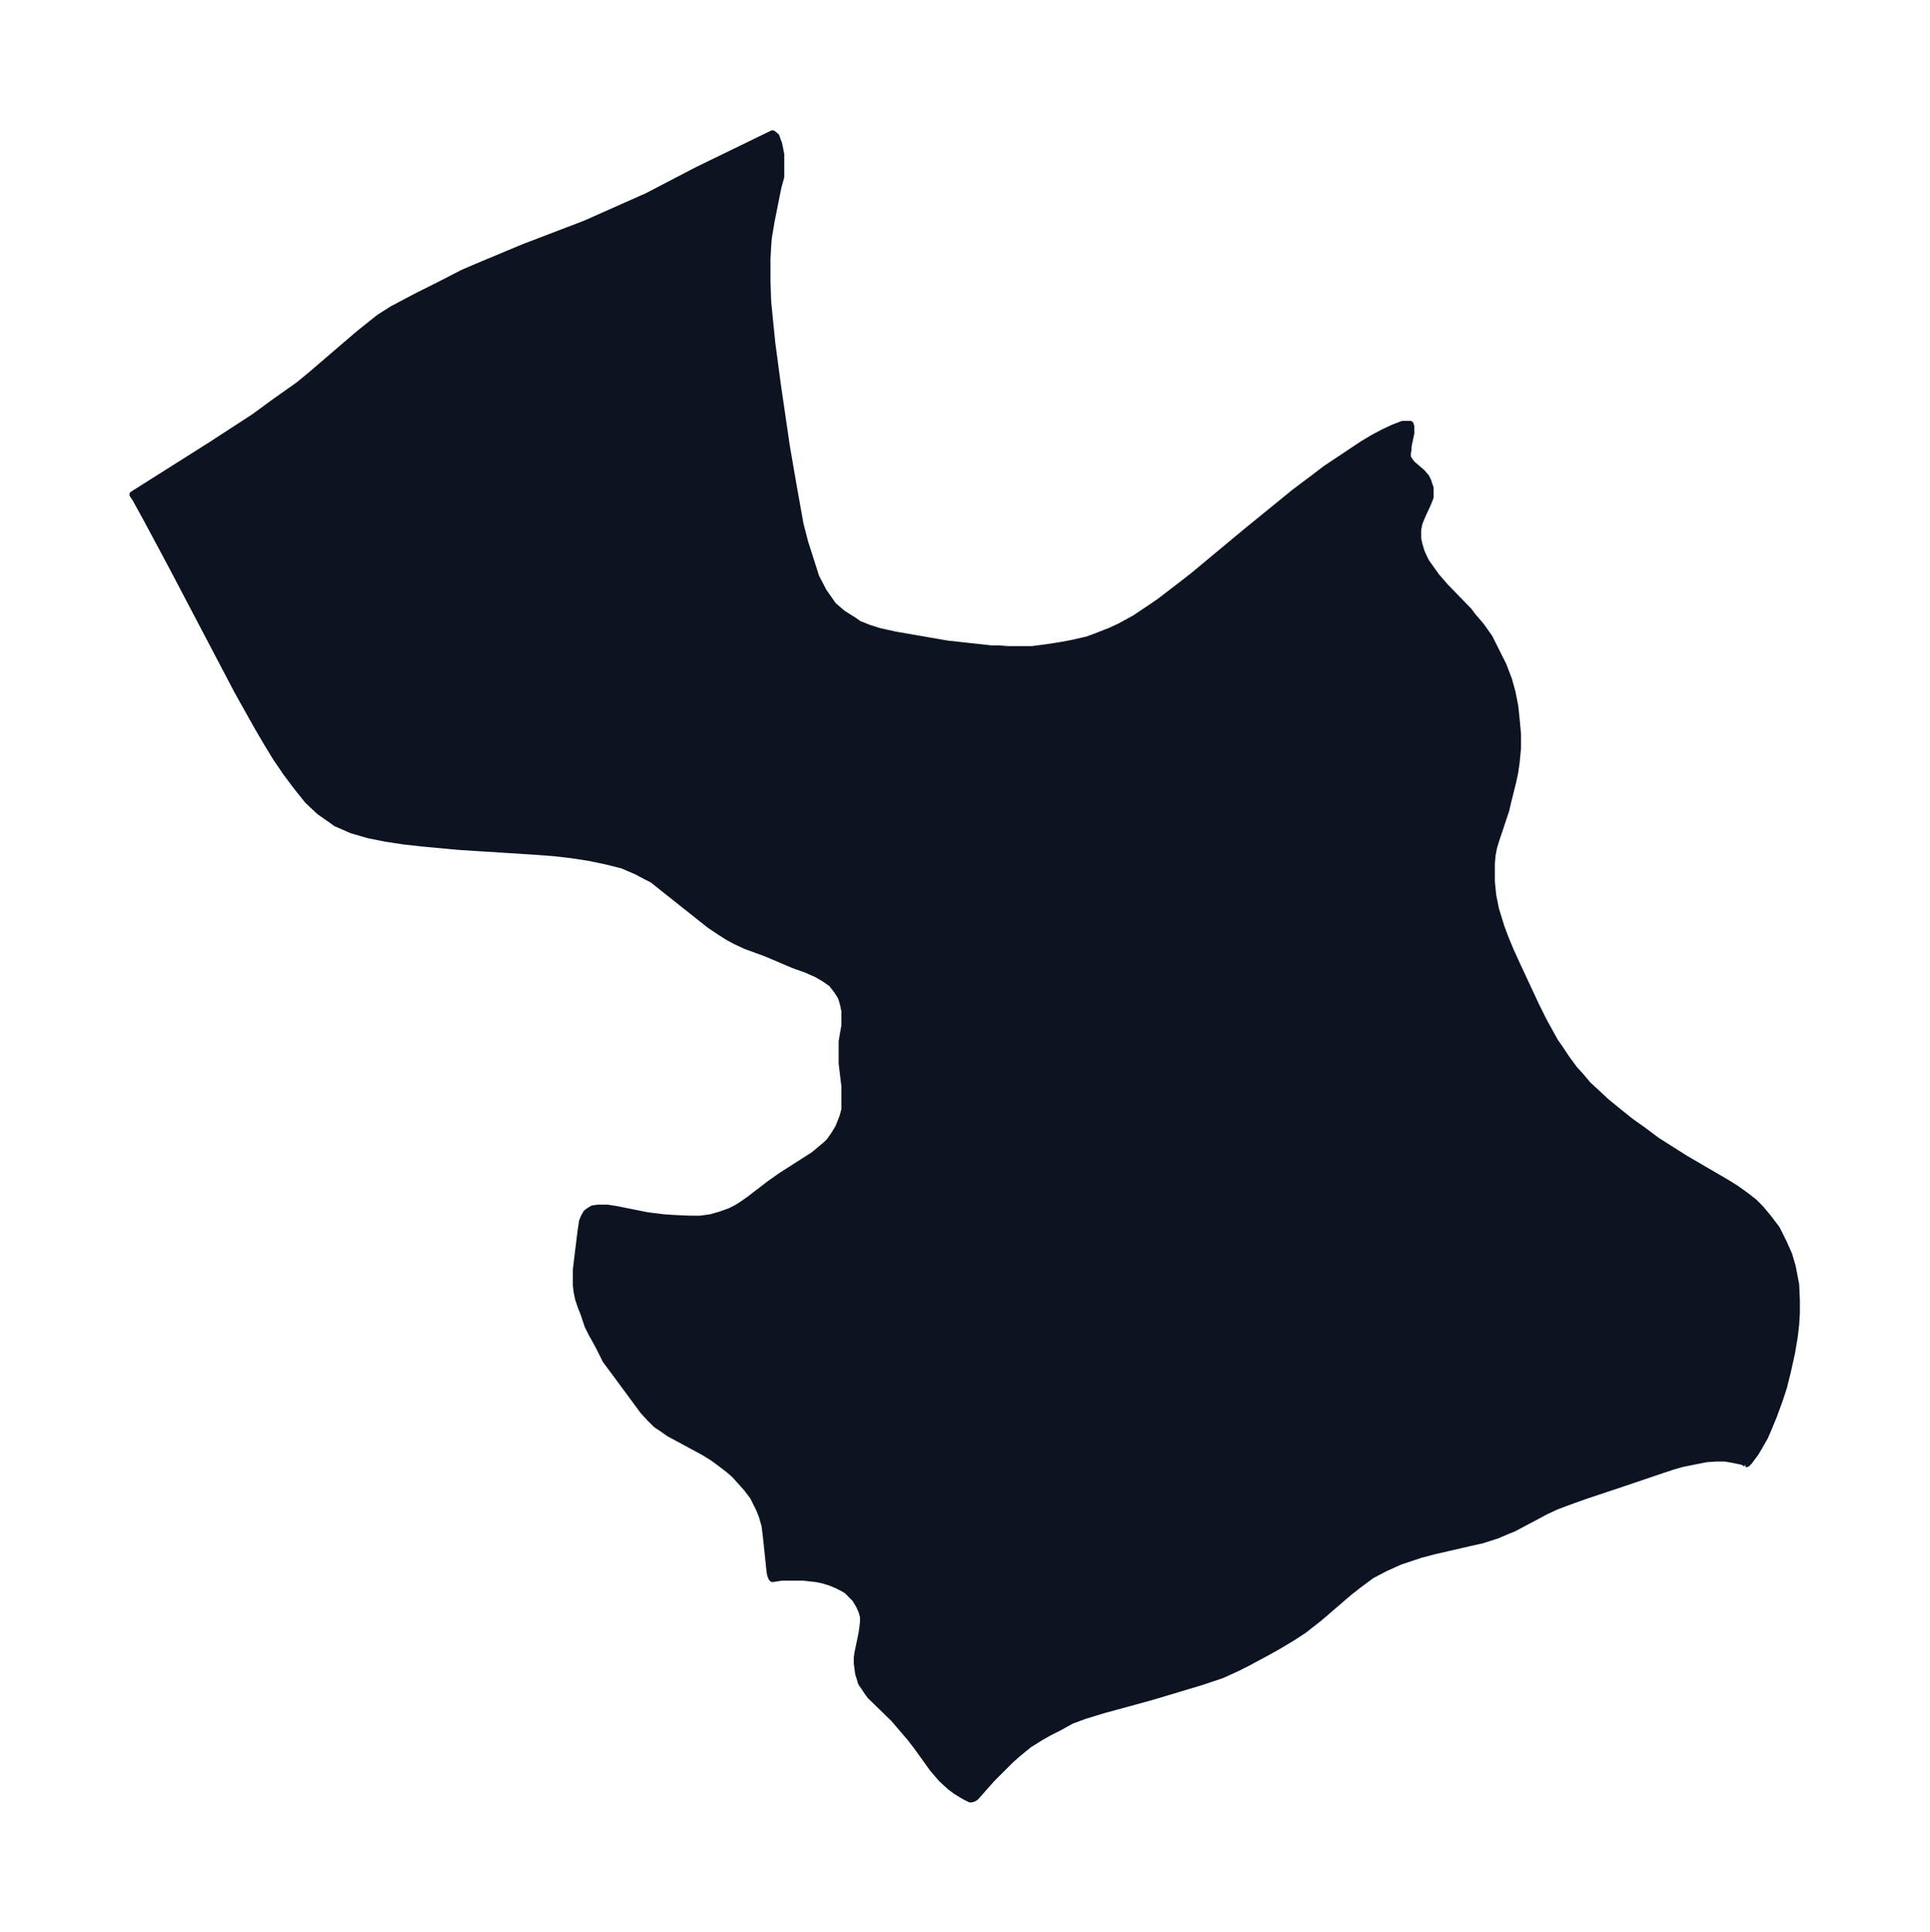 <svg xmlns="http://www.w3.org/2000/svg" xmlns:xlink="http://www.w3.org/1999/xlink" width="373.7" height="374" viewBox="0 0 280.3 280.5"><defs><style>*{stroke-linejoin:round;stroke-linecap:butt}</style></defs><g id="figure_1"><path id="patch_1" fill="none" d="M0 280.5h280.3V0H0z"/><g id="axes_1"><g id="PatchCollection_1"><defs><path id="m56ffbfb870" stroke="#0c1321" d="m253.6-68-.3-.2-.2-.1-1.4-.3-1.2-.2h-1.2l-1.5.1-2 .4-1.5.3-1.4.4-1.5.5-7.1 2.4-4.2 1.4-2.5.9-1.6.6-1.5.7-4.7 2.5-1 .4-1.4.6-2.2.7-1.8.4-5.2 1.2-1.9.5-1.5.5-1.5.5-2.2 1-1.9 1-1.9 1.4-1.4 1.1-4.3 3.7-2.3 1.8-1.7 1.1-2 1.2-1.8 1L181-39l-1.4.7-2.2 1-3 1-2 .6-5 1.5-7.3 2-2.6.8-1.9.7-1.8 1-1.4.7-1.4.8-1.6 1-1.7 1.4-.9.8-2 2-.8.8-2.3 2.6-.3.2h-.1l-.2.1h-.2l-.6-.3-.7-.4-.8-.5-.8-.6-1.2-1.1-1.3-1.5-2.3-3.2-1-1.3-2.4-2.8-3.4-3.3-.5-.7-.4-.6-.4-.6-.2-.7-.2-.6-.1-.8-.1-.7v-.8l.1-.7.6-2.9.1-.7.1-.9v-.8l-.2-.7-.2-.5-.3-.6-.5-.8-.6-.6-.6-.6-.7-.4-.8-.4-1-.4-1-.3-1-.2-1.8-.2h-3.2l-1.3.2-.1-.1-.2-.5-.1-.7-.5-4.8-.2-1.6-.4-1.4-.4-1-.3-.6-.6-1.2-.9-1.2-.9-1-.9-1-.8-.7-1.3-1-1.1-.8-1.3-.8-5-2.7-1-.7-.9-.6-.9-.9-1-1.1-4.2-5.7L88-83 87-85l-1.1-2-.5-1-.6-1.8-.4-1L84-92l-.2-1-.1-.9v-2.3l.7-5.7.2-1.3.3-.7.3-.5.4-.3.5-.3.8-.1h1.3l1.3.2 4.5.9 2.4.3 1.5.1 2.3.1h1.5l1.5-.2 1.4-.4 1.4-.5 1-.5.8-.5 1-.7 3-2.3 1.7-1.2 4.7-3 1.2-1 .6-.5.5-.5.7-1 .6-1 .6-1.5.3-1.1v-3.4l-.4-3.3v-3.2l.4-2.3v-2.1l-.2-1-.3-1-.3-.5-.4-.6-.7-.9-1-.7-1.2-.7-1.6-.7-1.7-.6-4-1.7-3-1.1-1.5-.7-1.1-.6-1.1-.7-1.5-1-6.3-5-2-1.6-1-.5-1.3-.7-2.1-.9-2.4-.6-2.4-.5-2.6-.4-2.6-.3-2.7-.2-11-.7-5.4-.5-2.7-.3-2.6-.4-2.5-.5-2.4-.7-2.3-1-.4-.3-2-1.4-1.7-1.6-1.6-2-1.5-2-1.5-2.2-1.4-2.3-1.4-2.4-2.8-5-9.4-17.9-3.8-7.1-1.6-2.9-.4-.6 11.4-7.2L37-220l3-2.2 3.4-2.4 1.7-1.4 7-6 1.5-1.2 1.5-1.2 1.9-1.2 3.4-1.8 3-1.5 3.9-2 2.1-.9 6.7-2.8L85-248l4.5-2 4.5-2 7.3-3.8 10.9-5.3.5.4.4 1.1.3 1.5v3.3l-.4 1.4-1 5-.4 2.4-.1 1.2-.1 1.9v3.2l.1 3 .3 3 .3 3 .8 6 1.3 8.9 1 5.8 1 5.6.7 2.7.8 2.5.8 2.5 1.1 2.1 1.4 2 1.4 1.2 1.6 1 .7.5 1.5.6 1.6.5 2.3.5 7.5 1.3 6.4.7h1.1l1.3.1h3.5l2.3-.3 1.9-.3 1.6-.3 2.2-.5 1.1-.4 2.3-.9 1.3-.6 2.2-1.2 2.4-1.6 1.3-.9 3-2.3 1.8-1.4 7.7-6.4 7-5.7 2.8-2.1 1.7-1.3 2.4-1.6 3-2 1.5-.9 1.5-.8 1.5-.7 1.3-.5h1.1l.1.3v1l-.4 1.9v.5l-.1.4v.7l.3.5.4.5 1.4 1.2.6.7.3.6.1.4.2.5v1.4l-.4 1-.7 1.5-.5 1.2-.2 1v1.3l.2.9.3 1 .3.7.4.8.5.7 1 1.4 1.3 1.5 3.4 3.5.6.8 1.2 1.4 1.2 1.7.8 1.6.6 1.2.6 1.2.8 2.1.5 1.8.4 2 .2 1.9.2 2.2v2l-.2 2.1-.2 1.4-.3 1.4-.7 2.8-.3 1.3-1.5 4.5-.3 1-.2 1.1-.1 1.2v2.6l.2 2 .4 2 .8 2.6.6 1.6.7 1.7 1 2.2 2.8 6 1.1 2.2 1.6 2.9.7 1 1 1.5 1.1 1.5 1 1.1 1 1.2 1.2 1.1 1.5 1.4 1.6 1.3 2 1.6 1.7 1.2 2 1.5 4.1 2.6 6 3.5 1.3.8 1.4 1 1.3 1 1 1 1 1.2 1.3 1.7 1 2 .8 1.8.5 1.7.3 1.6.2 1 .1 2.4v1.7l-.1 1.7-.2 1.7-.4 2.4-.6 2.7-.6 2.4-.6 1.8-.8 2.2-.7 1.7-.6 1.4-.8 1.4-.6 1-.9 1.2-.3.3h-.2"/></defs><g clip-path="url(#pb2e0ed512f)"><use xlink:href="#m56ffbfb870" y="280.5" fill="#0c1321" stroke="#0c1321"/></g></g></g></g><defs><clipPath id="pb2e0ed512f"><path d="M7.2 7.2h265.9v266.1H7.2z"/></clipPath></defs></svg>